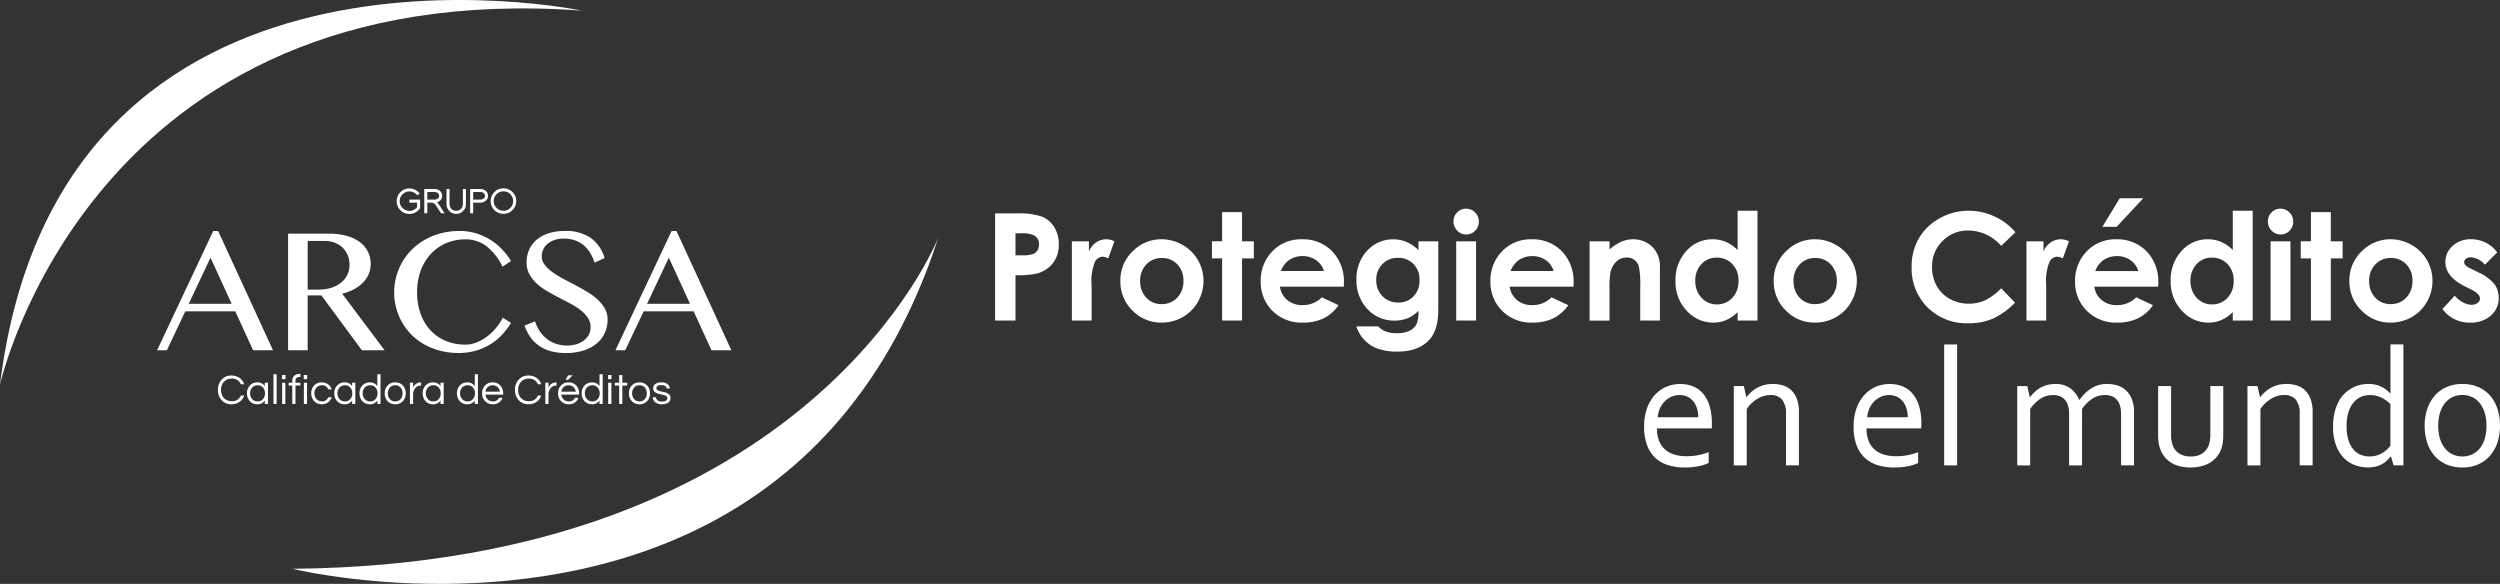 <svg xmlns="http://www.w3.org/2000/svg" width="518" height="120.981" viewBox="0 0 518 120.981">
  <rect x="0" y="0" width="518" height="120.981" fill="#333333" stroke="none"/>
  <g id="Grupo_1514" data-name="Grupo 1514" transform="translate(-98.456 281.043)">
    <path id="Trazado_3421" data-name="Trazado 3421" d="M173.285-220.685" transform="translate(-10.59 -8.542)" fill="#fff"/>
    <path id="Trazado_3422" data-name="Trazado 3422" d="M173.285-220.685" transform="translate(-10.59 -8.542)" fill="#fff"/>
    <path id="Trazado_3423" data-name="Trazado 3423" d="M173.285-220.685" transform="translate(-10.59 -8.542)" fill="#fff"/>
    <g id="Grupo_1331" data-name="Grupo 1331" transform="translate(143.61 -203.567)">
      <path id="Trazado_3424" data-name="Trazado 3424" d="M154.013-185.094a1.912,1.912,0,0,0,1.093-.316,1.905,1.905,0,0,0,.7-.852h.693a2.6,2.6,0,0,1-.956,1.3,2.8,2.8,0,0,1-1.677.51,2.657,2.657,0,0,1-2.063-.87,3.041,3.041,0,0,1-.747-2.108,3.041,3.041,0,0,1,.747-2.107,2.657,2.657,0,0,1,2.063-.87,2.808,2.808,0,0,1,1.677.509,2.6,2.6,0,0,1,.956,1.3H155.8a1.9,1.9,0,0,0-.7-.852,1.912,1.912,0,0,0-1.093-.316,2.615,2.615,0,0,0-1.036.179,1.974,1.974,0,0,0-.694.5,2.4,2.4,0,0,0-.571,1.659,2.4,2.4,0,0,0,.571,1.659A2.187,2.187,0,0,0,154.013-185.094Z" transform="translate(-151.054 190.74)" fill="#fff"/>
      <path id="Trazado_3425" data-name="Trazado 3425" d="M161.757-184.991a1.775,1.775,0,0,1-1.572.773,1.989,1.989,0,0,1-1.545-.659,2.324,2.324,0,0,1-.579-1.606,2.328,2.328,0,0,1,.579-1.607,2.043,2.043,0,0,1,1.589-.658,1.744,1.744,0,0,1,1.528.781v-.711h.658v4.39h-.658Zm-1.483.176a1.39,1.39,0,0,0,1.124-.492,1.752,1.752,0,0,0,.395-1.176,1.755,1.755,0,0,0-.395-1.177,1.393,1.393,0,0,0-1.124-.492,1.461,1.461,0,0,0-1.142.492,1.707,1.707,0,0,0-.413,1.177,1.7,1.7,0,0,0,.413,1.176A1.459,1.459,0,0,0,160.273-184.815Z" transform="translate(-152.046 190.505)" fill="#fff"/>
      <path id="Trazado_3426" data-name="Trazado 3426" d="M165.121-184.566h-.658v-6.147h.658Z" transform="translate(-152.952 190.783)" fill="#fff"/>
      <path id="Trazado_3427" data-name="Trazado 3427" d="M167.24-190.529v.861h-.712v-.861Zm-.685,1.6h.658v4.39h-.658Z" transform="translate(-153.244 190.757)" fill="#fff"/>
      <path id="Trazado_3428" data-name="Trazado 3428" d="M170.468-190.171a1.024,1.024,0,0,0-.7.206.843.843,0,0,0-.233.663v.334h1.018v.579h-1.018v3.811h-.658v-3.811h-.755v-.579h.755v-.386a1.326,1.326,0,0,1,.43-1.08,1.8,1.8,0,0,1,1.194-.361h.052v.624Z" transform="translate(-153.47 190.795)" fill="#fff"/>
      <path id="Trazado_3429" data-name="Trazado 3429" d="M172.476-190.529v.861h-.711v-.861Zm-.684,1.6h.658v4.39h-.658Z" transform="translate(-153.985 190.757)" fill="#fff"/>
      <path id="Trazado_3430" data-name="Trazado 3430" d="M175.875-184.815a1.234,1.234,0,0,0,.747-.237,1.37,1.37,0,0,0,.474-.615h.712a2,2,0,0,1-.738,1.045,2.222,2.222,0,0,1-1.334.4,2.037,2.037,0,0,1-1.572-.659,2.282,2.282,0,0,1-.588-1.606,2.286,2.286,0,0,1,.588-1.607,2.04,2.04,0,0,1,1.572-.658,2.227,2.227,0,0,1,1.334.4,2.005,2.005,0,0,1,.738,1.046H177.1a1.37,1.37,0,0,0-.474-.615,1.234,1.234,0,0,0-.747-.238,1.747,1.747,0,0,0-.715.132,1.432,1.432,0,0,0-.5.36,1.686,1.686,0,0,0-.43,1.177,1.685,1.685,0,0,0,.43,1.176A1.541,1.541,0,0,0,175.875-184.815Z" transform="translate(-154.241 190.505)" fill="#fff"/>
      <path id="Trazado_3431" data-name="Trazado 3431" d="M182.835-184.991a1.775,1.775,0,0,1-1.571.773,1.987,1.987,0,0,1-1.545-.659,2.324,2.324,0,0,1-.579-1.606,2.328,2.328,0,0,1,.579-1.607,2.04,2.04,0,0,1,1.589-.658,1.742,1.742,0,0,1,1.527.781v-.711h.659v4.39h-.659Zm-1.483.176a1.389,1.389,0,0,0,1.124-.492,1.752,1.752,0,0,0,.395-1.176,1.755,1.755,0,0,0-.395-1.177,1.392,1.392,0,0,0-1.124-.492,1.461,1.461,0,0,0-1.142.492,1.71,1.71,0,0,0-.412,1.177,1.708,1.708,0,0,0,.412,1.176A1.458,1.458,0,0,0,181.351-184.815Z" transform="translate(-155.029 190.505)" fill="#fff"/>
      <path id="Trazado_3432" data-name="Trazado 3432" d="M188.921-185.269a1.775,1.775,0,0,1-1.572.773,1.99,1.99,0,0,1-1.545-.659,2.324,2.324,0,0,1-.579-1.606,2.328,2.328,0,0,1,.579-1.607,2.043,2.043,0,0,1,1.589-.658,1.744,1.744,0,0,1,1.528.781v-2.467h.658v6.147h-.658Zm-1.484.176a1.391,1.391,0,0,0,1.125-.492,1.757,1.757,0,0,0,.395-1.176,1.759,1.759,0,0,0-.395-1.177,1.393,1.393,0,0,0-1.125-.492,1.461,1.461,0,0,0-1.141.492,1.707,1.707,0,0,0-.413,1.177,1.7,1.7,0,0,0,.413,1.176A1.458,1.458,0,0,0,187.436-185.093Z" transform="translate(-155.89 190.783)" fill="#fff"/>
      <path id="Trazado_3433" data-name="Trazado 3433" d="M193.487-188.749a2.086,2.086,0,0,1,1.6.658,2.286,2.286,0,0,1,.579,1.607,2.286,2.286,0,0,1-.579,1.606,2.084,2.084,0,0,1-1.6.659,2.086,2.086,0,0,1-1.6-.659,2.286,2.286,0,0,1-.579-1.606,2.286,2.286,0,0,1,.579-1.607A2.088,2.088,0,0,1,193.487-188.749Zm0,3.934a1.39,1.39,0,0,0,1.124-.492,1.752,1.752,0,0,0,.395-1.176,1.755,1.755,0,0,0-.395-1.177,1.393,1.393,0,0,0-1.124-.492,1.391,1.391,0,0,0-1.124.492,1.755,1.755,0,0,0-.4,1.177,1.753,1.753,0,0,0,.4,1.176A1.388,1.388,0,0,0,193.487-184.815Z" transform="translate(-156.751 190.505)" fill="#fff"/>
      <path id="Trazado_3434" data-name="Trazado 3434" d="M199.713-188.749v.658h-.079a1.406,1.406,0,0,0-1.159.571,2.057,2.057,0,0,0-.421,1.3v1.932H197.4v-4.39h.658v1.08a1.6,1.6,0,0,1,.913-1.01,1.6,1.6,0,0,1,.7-.141Z" transform="translate(-157.612 190.505)" fill="#fff"/>
      <path id="Trazado_3435" data-name="Trazado 3435" d="M204.17-184.991a1.775,1.775,0,0,1-1.571.773,1.99,1.99,0,0,1-1.546-.659,2.324,2.324,0,0,1-.579-1.606,2.328,2.328,0,0,1,.579-1.607,2.043,2.043,0,0,1,1.59-.658,1.743,1.743,0,0,1,1.527.781v-.711h.658v4.39h-.658Zm-1.483.176a1.39,1.39,0,0,0,1.124-.492,1.752,1.752,0,0,0,.395-1.176,1.755,1.755,0,0,0-.395-1.177,1.393,1.393,0,0,0-1.124-.492,1.461,1.461,0,0,0-1.142.492,1.711,1.711,0,0,0-.413,1.177,1.709,1.709,0,0,0,.413,1.176A1.459,1.459,0,0,0,202.686-184.815Z" transform="translate(-158.048 190.505)" fill="#fff"/>
      <path id="Trazado_3436" data-name="Trazado 3436" d="M212.434-185.269a1.776,1.776,0,0,1-1.572.773,1.989,1.989,0,0,1-1.545-.659,2.324,2.324,0,0,1-.579-1.606,2.328,2.328,0,0,1,.579-1.607,2.043,2.043,0,0,1,1.589-.658,1.744,1.744,0,0,1,1.528.781v-2.467h.658v6.147h-.658Zm-1.484.176a1.388,1.388,0,0,0,1.124-.492,1.753,1.753,0,0,0,.4-1.176,1.755,1.755,0,0,0-.4-1.177,1.391,1.391,0,0,0-1.124-.492,1.461,1.461,0,0,0-1.141.492,1.707,1.707,0,0,0-.413,1.177,1.7,1.7,0,0,0,.413,1.176A1.458,1.458,0,0,0,210.949-185.093Z" transform="translate(-159.218 190.783)" fill="#fff"/>
      <path id="Trazado_3437" data-name="Trazado 3437" d="M217.052-184.815a1.327,1.327,0,0,0,1.273-.737h.72a2.12,2.12,0,0,1-.725.966,2.087,2.087,0,0,1-1.277.369,2.123,2.123,0,0,1-1.616-.659,2.247,2.247,0,0,1-.606-1.606,2.283,2.283,0,0,1,.58-1.607,2.085,2.085,0,0,1,1.6-.658,2.085,2.085,0,0,1,1.6.658,2.283,2.283,0,0,1,.58,1.607v.264H215.5a1.6,1.6,0,0,0,.483,1A1.486,1.486,0,0,0,217.052-184.815ZM217-188.152a1.453,1.453,0,0,0-1.018.378,1.555,1.555,0,0,0-.475.94h2.986a1.559,1.559,0,0,0-.474-.94A1.456,1.456,0,0,0,217-188.152Z" transform="translate(-160.079 190.505)" fill="#fff"/>
      <path id="Trazado_3438" data-name="Trazado 3438" d="M225.708-185.094a1.914,1.914,0,0,0,1.093-.316,1.9,1.9,0,0,0,.7-.852h.694a2.6,2.6,0,0,1-.957,1.3,2.8,2.8,0,0,1-1.677.51,2.659,2.659,0,0,1-2.064-.87,3.041,3.041,0,0,1-.746-2.108,3.04,3.04,0,0,1,.746-2.107,2.659,2.659,0,0,1,2.064-.87,2.805,2.805,0,0,1,1.677.509,2.606,2.606,0,0,1,.957,1.3H227.5a1.9,1.9,0,0,0-.7-.852,1.914,1.914,0,0,0-1.093-.316,2.609,2.609,0,0,0-1.036.179,1.967,1.967,0,0,0-.694.5,2.4,2.4,0,0,0-.571,1.659,2.4,2.4,0,0,0,.571,1.659A2.185,2.185,0,0,0,225.708-185.094Z" transform="translate(-161.201 190.74)" fill="#fff"/>
      <path id="Trazado_3439" data-name="Trazado 3439" d="M232.39-188.749v.658h-.079a1.408,1.408,0,0,0-1.159.571,2.057,2.057,0,0,0-.421,1.3v1.932h-.658v-4.39h.658v1.08a1.6,1.6,0,0,1,.913-1.01,1.6,1.6,0,0,1,.7-.141Z" transform="translate(-162.237 190.505)" fill="#fff"/>
      <path id="Trazado_3440" data-name="Trazado 3440" d="M235.38-185.057a1.327,1.327,0,0,0,1.273-.737h.72a2.126,2.126,0,0,1-.725.966,2.087,2.087,0,0,1-1.277.369,2.122,2.122,0,0,1-1.616-.659,2.243,2.243,0,0,1-.606-1.606,2.286,2.286,0,0,1,.579-1.607,2.087,2.087,0,0,1,1.6-.658,2.086,2.086,0,0,1,1.6.658,2.286,2.286,0,0,1,.579,1.607v.264h-3.679a1.594,1.594,0,0,0,.482,1A1.49,1.49,0,0,0,235.38-185.057Zm-.052-3.337a1.455,1.455,0,0,0-1.019.378,1.559,1.559,0,0,0-.474.94h2.986a1.564,1.564,0,0,0-.475-.94A1.453,1.453,0,0,0,235.328-188.394Zm-.088-2.063h.94l-.94.922H234.7Z" transform="translate(-162.673 190.747)" fill="#fff"/>
      <path id="Trazado_3441" data-name="Trazado 3441" d="M242.544-185.269a1.775,1.775,0,0,1-1.572.773,1.99,1.99,0,0,1-1.545-.659,2.324,2.324,0,0,1-.579-1.606,2.328,2.328,0,0,1,.579-1.607,2.043,2.043,0,0,1,1.589-.658,1.743,1.743,0,0,1,1.528.781v-2.467h.658v6.147h-.658Zm-1.484.176a1.388,1.388,0,0,0,1.124-.492,1.753,1.753,0,0,0,.4-1.176,1.755,1.755,0,0,0-.4-1.177,1.391,1.391,0,0,0-1.124-.492,1.461,1.461,0,0,0-1.141.492,1.707,1.707,0,0,0-.413,1.177,1.7,1.7,0,0,0,.413,1.176A1.458,1.458,0,0,0,241.059-185.093Z" transform="translate(-163.479 190.783)" fill="#fff"/>
      <path id="Trazado_3442" data-name="Trazado 3442" d="M245.93-190.529v.861h-.711v-.861Zm-.685,1.6h.658v4.39h-.658Z" transform="translate(-164.381 190.757)" fill="#fff"/>
      <path id="Trazado_3443" data-name="Trazado 3443" d="M247.75-184.536v-3.811h-.9v-.579h.9V-190.5h.658v1.572h1.01v.579h-1.01v3.811Z" transform="translate(-164.612 190.753)" fill="#fff"/>
      <path id="Trazado_3444" data-name="Trazado 3444" d="M252.438-188.749a2.088,2.088,0,0,1,1.6.658,2.286,2.286,0,0,1,.579,1.607,2.286,2.286,0,0,1-.579,1.606,2.086,2.086,0,0,1-1.6.659,2.083,2.083,0,0,1-1.6-.659,2.286,2.286,0,0,1-.579-1.606,2.286,2.286,0,0,1,.579-1.607A2.085,2.085,0,0,1,252.438-188.749Zm0,3.934a1.388,1.388,0,0,0,1.124-.492,1.753,1.753,0,0,0,.4-1.176,1.755,1.755,0,0,0-.4-1.177,1.391,1.391,0,0,0-1.124-.492,1.392,1.392,0,0,0-1.124.492,1.755,1.755,0,0,0-.395,1.177,1.752,1.752,0,0,0,.395,1.176A1.389,1.389,0,0,0,252.438-184.815Z" transform="translate(-165.094 190.505)" fill="#fff"/>
      <path id="Trazado_3445" data-name="Trazado 3445" d="M258.877-187.5q-.088-.685-1.1-.685t-1.015.633a.443.443,0,0,0,.216.4,1.95,1.95,0,0,0,.54.224c.216.058.452.112.706.162a3.6,3.6,0,0,1,.707.211,1.514,1.514,0,0,1,.541.373.936.936,0,0,1,.215.65,1.123,1.123,0,0,1-.483.98,2.243,2.243,0,0,1-1.307.338,2.092,2.092,0,0,1-1.4-.44,1.344,1.344,0,0,1-.509-1.01h.685a.916.916,0,0,0,.685.816,1.514,1.514,0,0,0,.452.07,3.018,3.018,0,0,0,.416-.027,1.708,1.708,0,0,0,.378-.1.584.584,0,0,0,.422-.571.474.474,0,0,0-.216-.417,1.909,1.909,0,0,0-.54-.237c-.216-.062-.452-.117-.706-.167a3.793,3.793,0,0,1-.707-.207,1.5,1.5,0,0,1-.54-.36.886.886,0,0,1-.215-.633,1.094,1.094,0,0,1,.434-.925,2.11,2.11,0,0,1,1.287-.33,1.935,1.935,0,0,1,1.273.386,1.264,1.264,0,0,1,.447.86Z" transform="translate(-165.905 190.505)" fill="#fff"/>
    </g>
    <g id="Grupo_1332" data-name="Grupo 1332" transform="translate(180.653 -242.019)">
      <path id="Trazado_3446" data-name="Trazado 3446" d="M198.1-230.6a2.6,2.6,0,0,1-1.258.317,2.563,2.563,0,0,1-1.87-.774,2.588,2.588,0,0,1-.77-1.869,2.565,2.565,0,0,1,.767-1.862,2.549,2.549,0,0,1,1.868-.778,2.628,2.628,0,0,1,1.193.28,2.555,2.555,0,0,1,.935.79l-.517.36a1.936,1.936,0,0,0-.708-.593,2.013,2.013,0,0,0-.9-.211,1.936,1.936,0,0,0-1.416.591,1.93,1.93,0,0,0-.6,1.423,1.931,1.931,0,0,0,.6,1.423,1.93,1.93,0,0,0,1.416.588,1.921,1.921,0,0,0,1.581-.762v-.935h-1.581v-.633h2.207v1.768A2.6,2.6,0,0,1,198.1-230.6Z" transform="translate(-194.204 235.584)" fill="#fff"/>
      <path id="Trazado_3447" data-name="Trazado 3447" d="M204.326-230.4l-1.144-1.761a1.04,1.04,0,0,0-.942-.437h-.755l0,2.2h-.626l0-5.032h2.135a1.656,1.656,0,0,1,1.093.387,1.324,1.324,0,0,1,.482,1.028,1.263,1.263,0,0,1-.323.863,1.527,1.527,0,0,1-.812.5c.119.01.285.175.5.5l1.144,1.76Zm-.693-4.2a1.033,1.033,0,0,0-.64-.2h-1.509v1.567h1.51a.983.983,0,0,0,.64-.209.685.685,0,0,0,.3-.575A.705.705,0,0,0,203.633-234.6Z" transform="translate(-195.146 235.564)" fill="#fff"/>
      <path id="Trazado_3448" data-name="Trazado 3448" d="M209.664-230.872a1.939,1.939,0,0,1-1.422.6,1.942,1.942,0,0,1-1.424-.595,1.928,1.928,0,0,1-.59-1.416l0-3.149h.625l0,3.148a1.363,1.363,0,0,0,.4.978,1.34,1.34,0,0,0,.985.4,1.334,1.334,0,0,0,.978-.4,1.365,1.365,0,0,0,.4-.978l0-3.149h.633l0,3.148A1.933,1.933,0,0,1,209.664-230.872Z" transform="translate(-195.905 235.565)" fill="#fff"/>
      <path id="Trazado_3449" data-name="Trazado 3449" d="M215.156-233a1.655,1.655,0,0,1-1.092.4l-1.509,0,0,2.2h-.626l0-5.032,2.135,0a1.661,1.661,0,0,1,1.093.387,1.325,1.325,0,0,1,.482,1.028A1.289,1.289,0,0,1,215.156-233Zm-.453-1.6a1.034,1.034,0,0,0-.64-.2l-1.509,0v1.567h1.51a.989.989,0,0,0,.639-.209.684.684,0,0,0,.3-.575A.707.707,0,0,0,214.7-234.606Z" transform="translate(-196.712 235.565)" fill="#fff"/>
      <path id="Trazado_3450" data-name="Trazado 3450" d="M221.4-231.081a2.551,2.551,0,0,1-1.869.778,2.547,2.547,0,0,1-1.869-.775,2.575,2.575,0,0,1-.771-1.868,2.575,2.575,0,0,1,.768-1.87,2.542,2.542,0,0,1,1.868-.77,2.54,2.54,0,0,1,1.869.767,2.543,2.543,0,0,1,.778,1.868A2.547,2.547,0,0,1,221.4-231.081Zm-.448-3.292a1.942,1.942,0,0,0-1.424-.588,1.934,1.934,0,0,0-1.416.591,1.928,1.928,0,0,0-.595,1.423,1.926,1.926,0,0,0,.6,1.423,1.933,1.933,0,0,0,1.416.588,1.941,1.941,0,0,0,1.423-.591,1.939,1.939,0,0,0,.589-1.423A1.943,1.943,0,0,0,220.955-234.373Z" transform="translate(-197.415 235.586)" fill="#fff"/>
    </g>
    <g id="Grupo_1333" data-name="Grupo 1333" transform="translate(131.008 -233.183)">
      <path id="Trazado_3451" data-name="Trazado 3451" d="M148.009-225.293l-11.635,24.709H138.4l3.814-8.063H152.57l3.693,8.063h4.127l-11.375-24.709Zm-5.08,15.085,4.509-9.554,4.387,9.554Z" transform="translate(-136.374 225.293)" fill="#fff"/>
      <path id="Trazado_3452" data-name="Trazado 3452" d="M181.6-213.107a7.68,7.68,0,0,0,1.872-1.369,5.755,5.755,0,0,0,1.205-1.768,5.239,5.239,0,0,0,.425-2.108,5.738,5.738,0,0,0-.555-2.522,5.529,5.529,0,0,0-1.647-1.994,8.053,8.053,0,0,0-2.731-1.309,13.967,13.967,0,0,0-3.824-.469h-8.358v24.155h4.058V-211.85h2.843l8.392,11.358h4.7l-8.791-11.722A10.022,10.022,0,0,0,181.6-213.107Zm-4.69-.32a8.37,8.37,0,0,1-2.523.364h-2.341v-10.074h3.572a5.594,5.594,0,0,1,2.046.364,4.813,4.813,0,0,1,1.612,1.014,4.607,4.607,0,0,1,1.058,1.561,5.09,5.09,0,0,1,.381,1.986,4.7,4.7,0,0,1-.476,2.132,4.732,4.732,0,0,1-1.327,1.622A6.268,6.268,0,0,1,176.906-213.428Z" transform="translate(-140.848 225.202)" fill="#fff"/>
      <path id="Trazado_3453" data-name="Trazado 3453" d="M201.26-220.611a9.275,9.275,0,0,1,3.173-2.185,10.027,10.027,0,0,1,3.919-.763,7.1,7.1,0,0,1,4.3,1.369,12.185,12.185,0,0,1,3.4,4.3l1.751-1.18a15.144,15.144,0,0,0-1.786-2.34,12.013,12.013,0,0,0-2.384-1.986,12.648,12.648,0,0,0-2.965-1.379,11.551,11.551,0,0,0-3.546-.52,15.019,15.019,0,0,0-3.815.468,13.91,13.91,0,0,0-3.286,1.309,12.65,12.65,0,0,0-2.7,2.02,12.388,12.388,0,0,0-2.02,2.593,12.612,12.612,0,0,0-1.266,3.018,12.382,12.382,0,0,0-.442,3.3,12.5,12.5,0,0,0,.434,3.295,12.491,12.491,0,0,0,1.24,2.991,12.184,12.184,0,0,0,1.977,2.558,12.043,12.043,0,0,0,2.653,1.985,13.81,13.81,0,0,0,3.251,1.283,14.953,14.953,0,0,0,3.763.459,12.705,12.705,0,0,0,3.763-.52,12.224,12.224,0,0,0,3.018-1.379,11.538,11.538,0,0,0,2.35-1.985,16.156,16.156,0,0,0,1.76-2.341l-1.7-1.093a11.8,11.8,0,0,1-1.318,2.021,10.81,10.81,0,0,1-1.812,1.786,9.585,9.585,0,0,1-2.193,1.283,6.276,6.276,0,0,1-2.444.494,10.494,10.494,0,0,1-3.963-.737,8.959,8.959,0,0,1-3.164-2.132,9.979,9.979,0,0,1-2.1-3.408,12.777,12.777,0,0,1-.763-4.56,12.671,12.671,0,0,1,.78-4.577A10.3,10.3,0,0,1,201.26-220.611Z" transform="translate(-144.472 225.293)" fill="#fff"/>
      <path id="Trazado_3454" data-name="Trazado 3454" d="M240.13-211.144a13.3,13.3,0,0,0-2.185-1.6q-1.232-.729-2.506-1.4t-2.505-1.327a16.7,16.7,0,0,1-2.186-1.361,7.483,7.483,0,0,1-1.543-1.5,2.844,2.844,0,0,1-.59-1.743,3.273,3.273,0,0,1,.286-1.327,3.443,3.443,0,0,1,.85-1.161,4.358,4.358,0,0,1,1.422-.832,5.715,5.715,0,0,1,2-.321,7.007,7.007,0,0,1,2.307.355,5.732,5.732,0,0,1,1.811,1.015,6.386,6.386,0,0,1,1.353,1.578,9.57,9.57,0,0,1,.927,2.029l2.081-.954a8,8,0,0,0-2.87-4.161,9.061,9.061,0,0,0-5.418-1.44,10.537,10.537,0,0,0-3.373.495,7.3,7.3,0,0,0-2.471,1.361A5.711,5.711,0,0,0,226-221.383a6.345,6.345,0,0,0-.52,2.575,5.1,5.1,0,0,0,.573,2.454,7.317,7.317,0,0,0,1.5,1.925,12.174,12.174,0,0,0,2.124,1.561q1.2.7,2.436,1.344t2.436,1.275a14.123,14.123,0,0,1,2.124,1.362,6.874,6.874,0,0,1,1.5,1.586,3.461,3.461,0,0,1,.573,1.968,3.123,3.123,0,0,1-.416,1.622,3.849,3.849,0,0,1-1.1,1.187,4.971,4.971,0,0,1-1.561.729,6.615,6.615,0,0,1-1.778.242,7.231,7.231,0,0,1-2.228-.337,6.37,6.37,0,0,1-1.908-.989,6.764,6.764,0,0,1-1.5-1.586,8.154,8.154,0,0,1-1.023-2.115l-2.185.9a10.157,10.157,0,0,0,1.231,2.393,7.211,7.211,0,0,0,1.8,1.786,7.913,7.913,0,0,0,2.418,1.11,11.594,11.594,0,0,0,3.1.381,11.824,11.824,0,0,0,3.771-.546,7.988,7.988,0,0,0,2.714-1.491,6.1,6.1,0,0,0,1.639-2.2,6.693,6.693,0,0,0,.546-2.7,4.546,4.546,0,0,0-.59-2.3A7.8,7.8,0,0,0,240.13-211.144Z" transform="translate(-148.923 225.293)" fill="#fff"/>
      <path id="Trazado_3455" data-name="Trazado 3455" d="M259.64-225.293h-1.006L247-200.584h2.029l3.814-8.063H263.2l3.693,8.063h4.127Zm-6.087,15.085,4.509-9.554,4.387,9.554Z" transform="translate(-152.03 225.293)" fill="#fff"/>
    </g>
    <g id="Grupo_1334" data-name="Grupo 1334" transform="translate(304.642 -239.96)">
      <path id="Trazado_3456" data-name="Trazado 3456" d="M338.633-229.531h4.482a14.755,14.755,0,0,1,5.244.671,5.341,5.341,0,0,1,2.536,2.174,6.715,6.715,0,0,1,.928,3.6,6.044,6.044,0,0,1-1.215,3.863,6.308,6.308,0,0,1-3.3,2.143,18.94,18.94,0,0,1-4.452.347v9.4h-4.225Zm4.225,8.677H344.2a7.232,7.232,0,0,0,2.2-.227,1.956,1.956,0,0,0,.974-.749,2.2,2.2,0,0,0,.355-1.264,2.023,2.023,0,0,0-1-1.878,5.68,5.68,0,0,0-2.686-.439h-1.192Z" transform="translate(-338.633 232.67)" fill="#fff"/>
      <path id="Trazado_3457" data-name="Trazado 3457" d="M357.161-222.868h3.531v2.067a4.411,4.411,0,0,1,1.524-1.856,3.681,3.681,0,0,1,2.083-.634,3.853,3.853,0,0,1,1.675.423l-1.283,3.546a2.821,2.821,0,0,0-1.192-.362,1.887,1.887,0,0,0-1.607,1.177,10.781,10.781,0,0,0-.656,4.618l.015.8v6.64h-4.089Z" transform="translate(-341.255 231.786)" fill="#fff"/>
      <path id="Trazado_3458" data-name="Trazado 3458" d="M377.379-223.291a8.707,8.707,0,0,1,4.369,1.162,8.392,8.392,0,0,1,3.191,3.154,8.472,8.472,0,0,1,1.147,4.3,8.625,8.625,0,0,1-1.154,4.346,8.341,8.341,0,0,1-3.146,3.162,8.7,8.7,0,0,1-4.392,1.139,8.19,8.19,0,0,1-6.028-2.513,8.333,8.333,0,0,1-2.5-6.1,8.3,8.3,0,0,1,2.822-6.414A8.246,8.246,0,0,1,377.379-223.291Zm.068,3.879a4.239,4.239,0,0,0-3.2,1.336,4.742,4.742,0,0,0-1.277,3.418,4.828,4.828,0,0,0,1.263,3.471,4.218,4.218,0,0,0,3.2,1.328,4.269,4.269,0,0,0,3.219-1.343,4.794,4.794,0,0,0,1.285-3.456,4.765,4.765,0,0,0-1.262-3.433A4.27,4.27,0,0,0,377.447-219.412Z" transform="translate(-342.912 231.786)" fill="#fff"/>
      <path id="Trazado_3459" data-name="Trazado 3459" d="M393.076-229.847H397.2v6.051h2.444v3.546H397.2v12.872h-4.121v-12.872h-2.113V-223.8h2.113Z" transform="translate(-346.039 232.714)" fill="#fff"/>
      <path id="Trazado_3460" data-name="Trazado 3460" d="M419.959-213.467H406.725a4.4,4.4,0,0,0,1.531,2.784,4.8,4.8,0,0,0,3.176,1.034,5.492,5.492,0,0,0,3.969-1.615l3.471,1.63a8.2,8.2,0,0,1-3.109,2.724,9.727,9.727,0,0,1-4.3.883,8.5,8.5,0,0,1-6.293-2.437,8.3,8.3,0,0,1-2.429-6.1,8.578,8.578,0,0,1,2.422-6.24,8.135,8.135,0,0,1,6.075-2.483,8.434,8.434,0,0,1,6.307,2.483,8.971,8.971,0,0,1,2.43,6.557Zm-4.12-3.244a4.133,4.133,0,0,0-1.61-2.234,4.671,4.671,0,0,0-2.789-.86,4.93,4.93,0,0,0-3.023.966,5.382,5.382,0,0,0-1.512,2.128Z" transform="translate(-347.706 231.786)" fill="#fff"/>
      <path id="Trazado_3461" data-name="Trazado 3461" d="M438.7-222.868H442.8V-208.8q0,4.166-1.675,6.127-2.25,2.657-6.776,2.656a11.867,11.867,0,0,1-4.06-.6,7.3,7.3,0,0,1-2.776-1.774,7.223,7.223,0,0,1-1.675-2.844h4.542a3.76,3.76,0,0,0,1.554,1.049,6.446,6.446,0,0,0,2.249.355,5.93,5.93,0,0,0,2.671-.513,3.092,3.092,0,0,0,1.426-1.328,6.73,6.73,0,0,0,.415-2.806,6.821,6.821,0,0,1-2.278,1.562,7.243,7.243,0,0,1-2.7.476,7.422,7.422,0,0,1-5.584-2.385,8.382,8.382,0,0,1-2.279-6.036,8.4,8.4,0,0,1,2.415-6.277,7.2,7.2,0,0,1,5.221-2.144,6.947,6.947,0,0,1,2.678.521,8.466,8.466,0,0,1,2.527,1.713Zm-4.27,3.425a4.29,4.29,0,0,0-3.214,1.3,4.52,4.52,0,0,0-1.268,3.283,4.586,4.586,0,0,0,1.3,3.365,4.4,4.4,0,0,0,3.26,1.313,4.216,4.216,0,0,0,3.161-1.283,4.627,4.627,0,0,0,1.246-3.365,4.573,4.573,0,0,0-1.253-3.335A4.317,4.317,0,0,0,434.425-219.442Z" transform="translate(-350.975 231.786)" fill="#fff"/>
      <path id="Trazado_3462" data-name="Trazado 3462" d="M451.888-230.673a2.518,2.518,0,0,1,1.859.785,2.6,2.6,0,0,1,.775,1.9,2.575,2.575,0,0,1-.768,1.878,2.49,2.49,0,0,1-1.836.777,2.521,2.521,0,0,1-1.873-.792,2.647,2.647,0,0,1-.774-1.924,2.534,2.534,0,0,1,.767-1.856A2.519,2.519,0,0,1,451.888-230.673Zm-2.06,6.76h4.12v16.418h-4.12Z" transform="translate(-354.291 232.831)" fill="#fff"/>
      <path id="Trazado_3463" data-name="Trazado 3463" d="M475.4-213.467H462.166a4.411,4.411,0,0,0,1.531,2.784,4.807,4.807,0,0,0,3.177,1.034,5.492,5.492,0,0,0,3.969-1.615l3.471,1.63a8.2,8.2,0,0,1-3.109,2.724,9.733,9.733,0,0,1-4.3.883,8.5,8.5,0,0,1-6.293-2.437,8.293,8.293,0,0,1-2.429-6.1,8.574,8.574,0,0,1,2.422-6.24,8.134,8.134,0,0,1,6.074-2.483,8.436,8.436,0,0,1,6.308,2.483,8.975,8.975,0,0,1,2.43,6.557Zm-4.12-3.244a4.133,4.133,0,0,0-1.61-2.234,4.667,4.667,0,0,0-2.789-.86,4.933,4.933,0,0,0-3.023.966,5.382,5.382,0,0,0-1.512,2.128Z" transform="translate(-355.552 231.786)" fill="#fff"/>
      <path id="Trazado_3464" data-name="Trazado 3464" d="M482.124-222.868h4.12v1.683a9.879,9.879,0,0,1,2.539-1.643,6.137,6.137,0,0,1,2.329-.463,5.639,5.639,0,0,1,4.144,1.706,5.858,5.858,0,0,1,1.431,4.286v10.85h-4.074v-7.19a18.233,18.233,0,0,0-.264-3.9,2.674,2.674,0,0,0-.919-1.47,2.572,2.572,0,0,0-1.618-.5,3.031,3.031,0,0,0-2.145.837,4.464,4.464,0,0,0-1.242,2.314,18.7,18.7,0,0,0-.18,3.331v6.587h-4.12Z" transform="translate(-358.941 231.786)" fill="#fff"/>
      <path id="Trazado_3465" data-name="Trazado 3465" d="M515.721-230.181h4.12v22.756h-4.12v-1.736a8.079,8.079,0,0,1-2.42,1.653,6.757,6.757,0,0,1-2.63.506,7.3,7.3,0,0,1-5.5-2.467,8.606,8.606,0,0,1-2.321-6.135,8.818,8.818,0,0,1,2.246-6.232,7.154,7.154,0,0,1,5.456-2.43,6.93,6.93,0,0,1,2.774.559,7.562,7.562,0,0,1,2.4,1.675Zm-4.331,9.718a4.163,4.163,0,0,0-3.173,1.35,4.866,4.866,0,0,0-1.264,3.464,4.918,4.918,0,0,0,1.286,3.5,4.165,4.165,0,0,0,3.165,1.373,4.242,4.242,0,0,0,3.218-1.35,4.933,4.933,0,0,0,1.279-3.539,4.791,4.791,0,0,0-1.279-3.471A4.3,4.3,0,0,0,511.39-220.463Z" transform="translate(-361.874 232.762)" fill="#fff"/>
      <path id="Trazado_3466" data-name="Trazado 3466" d="M535.073-223.291a8.7,8.7,0,0,1,4.368,1.162,8.388,8.388,0,0,1,3.192,3.154,8.472,8.472,0,0,1,1.147,4.3,8.618,8.618,0,0,1-1.155,4.346,8.329,8.329,0,0,1-3.146,3.162,8.692,8.692,0,0,1-4.391,1.139,8.19,8.19,0,0,1-6.028-2.513,8.333,8.333,0,0,1-2.5-6.1,8.3,8.3,0,0,1,2.822-6.414A8.244,8.244,0,0,1,535.073-223.291Zm.068,3.879a4.238,4.238,0,0,0-3.2,1.336,4.742,4.742,0,0,0-1.277,3.418,4.831,4.831,0,0,0,1.262,3.471,4.221,4.221,0,0,0,3.2,1.328,4.268,4.268,0,0,0,3.219-1.343,4.794,4.794,0,0,0,1.285-3.456,4.762,4.762,0,0,0-1.263-3.433A4.267,4.267,0,0,0,535.141-219.412Z" transform="translate(-365.23 231.786)" fill="#fff"/>
      <path id="Trazado_3467" data-name="Trazado 3467" d="M581.358-225.721,578.4-222.9a9.151,9.151,0,0,0-6.785-3.187,7.291,7.291,0,0,0-5.36,2.175,7.28,7.28,0,0,0-2.179,5.363,7.934,7.934,0,0,0,.965,3.943,6.922,6.922,0,0,0,2.729,2.7,7.921,7.921,0,0,0,3.921.982,8.076,8.076,0,0,0,3.362-.688,12.039,12.039,0,0,0,3.347-2.5l2.865,2.989a15.747,15.747,0,0,1-4.648,3.329,12.686,12.686,0,0,1-5,.928,11.5,11.5,0,0,1-8.473-3.282,11.366,11.366,0,0,1-3.3-8.413,11.507,11.507,0,0,1,1.5-5.9,11.163,11.163,0,0,1,4.3-4.15,12.128,12.128,0,0,1,6.029-1.569,12.6,12.6,0,0,1,5.289,1.16A12.653,12.653,0,0,1,581.358-225.721Z" transform="translate(-369.941 232.762)" fill="#fff"/>
      <path id="Trazado_3468" data-name="Trazado 3468" d="M587.558-222.868h3.531v2.067a4.41,4.41,0,0,1,1.524-1.856,3.681,3.681,0,0,1,2.083-.634,3.853,3.853,0,0,1,1.675.423l-1.283,3.546a2.821,2.821,0,0,0-1.192-.362,1.887,1.887,0,0,0-1.607,1.177,10.784,10.784,0,0,0-.656,4.618l.015.8v6.64h-4.089Z" transform="translate(-373.862 231.786)" fill="#fff"/>
      <path id="Trazado_3469" data-name="Trazado 3469" d="M616.518-214.867H603.283a4.408,4.408,0,0,0,1.532,2.784,4.8,4.8,0,0,0,3.176,1.034,5.492,5.492,0,0,0,3.969-1.615l3.471,1.63a8.2,8.2,0,0,1-3.109,2.724,9.729,9.729,0,0,1-4.3.883,8.5,8.5,0,0,1-6.293-2.437,8.293,8.293,0,0,1-2.429-6.1,8.574,8.574,0,0,1,2.422-6.24,8.134,8.134,0,0,1,6.074-2.483,8.436,8.436,0,0,1,6.308,2.483,8.971,8.971,0,0,1,2.429,6.557Zm-4.119-3.244a4.141,4.141,0,0,0-1.61-2.234,4.67,4.67,0,0,0-2.789-.86,4.934,4.934,0,0,0-3.024.966,5.382,5.382,0,0,0-1.512,2.128Zm-3.849-15.076h4.874l-5.523,5.916h-2.957Z" transform="translate(-375.524 233.187)" fill="#fff"/>
      <path id="Trazado_3470" data-name="Trazado 3470" d="M635.234-230.181h4.12v22.756h-4.12v-1.736a8.075,8.075,0,0,1-2.419,1.653,6.76,6.76,0,0,1-2.63.506,7.307,7.307,0,0,1-5.5-2.467,8.61,8.61,0,0,1-2.321-6.135,8.814,8.814,0,0,1,2.247-6.232,7.154,7.154,0,0,1,5.456-2.43,6.926,6.926,0,0,1,2.773.559,7.553,7.553,0,0,1,2.4,1.675Zm-4.33,9.718a4.165,4.165,0,0,0-3.174,1.35,4.869,4.869,0,0,0-1.263,3.464,4.918,4.918,0,0,0,1.286,3.5,4.165,4.165,0,0,0,3.165,1.373,4.242,4.242,0,0,0,3.219-1.35,4.936,4.936,0,0,0,1.278-3.539,4.794,4.794,0,0,0-1.278-3.471A4.3,4.3,0,0,0,630.9-220.463Z" transform="translate(-378.788 232.762)" fill="#fff"/>
      <path id="Trazado_3471" data-name="Trazado 3471" d="M648.447-230.673a2.52,2.52,0,0,1,1.859.785,2.6,2.6,0,0,1,.774,1.9,2.577,2.577,0,0,1-.767,1.878,2.491,2.491,0,0,1-1.836.777,2.524,2.524,0,0,1-1.874-.792,2.651,2.651,0,0,1-.774-1.924,2.534,2.534,0,0,1,.768-1.856A2.516,2.516,0,0,1,648.447-230.673Zm-2.06,6.76h4.12v16.418h-4.12Z" transform="translate(-382.109 232.831)" fill="#fff"/>
      <path id="Trazado_3472" data-name="Trazado 3472" d="M655.87-229.847h4.12v6.051h2.444v3.546H659.99v12.872h-4.12v-12.872h-2.113V-223.8h2.113Z" transform="translate(-383.231 232.714)" fill="#fff"/>
      <path id="Trazado_3473" data-name="Trazado 3473" d="M674.01-223.291a8.705,8.705,0,0,1,4.369,1.162,8.394,8.394,0,0,1,3.192,3.154,8.481,8.481,0,0,1,1.147,4.3,8.626,8.626,0,0,1-1.155,4.346,8.335,8.335,0,0,1-3.146,3.162,8.7,8.7,0,0,1-4.391,1.139A8.191,8.191,0,0,1,668-208.54a8.336,8.336,0,0,1-2.5-6.1,8.308,8.308,0,0,1,2.822-6.414A8.245,8.245,0,0,1,674.01-223.291Zm.068,3.879a4.237,4.237,0,0,0-3.2,1.336,4.739,4.739,0,0,0-1.278,3.418,4.831,4.831,0,0,0,1.263,3.471,4.22,4.22,0,0,0,3.2,1.328,4.268,4.268,0,0,0,3.219-1.343,4.793,4.793,0,0,0,1.285-3.456,4.765,4.765,0,0,0-1.263-3.433A4.268,4.268,0,0,0,674.078-219.412Z" transform="translate(-384.893 231.786)" fill="#fff"/>
      <path id="Trazado_3474" data-name="Trazado 3474" d="M699.312-220.574l-2.551,2.55a4.315,4.315,0,0,0-2.822-1.539,1.78,1.78,0,0,0-1.087.294.885.885,0,0,0-.392.732.9.9,0,0,0,.249.61,4.65,4.65,0,0,0,1.23.762l1.509.755a8.894,8.894,0,0,1,3.274,2.4,4.742,4.742,0,0,1,.89,2.867,4.737,4.737,0,0,1-1.607,3.652,6.155,6.155,0,0,1-4.308,1.464,6.847,6.847,0,0,1-5.735-2.807L690.5-211.6a5.848,5.848,0,0,0,1.7,1.365,3.747,3.747,0,0,0,1.727.521,2.066,2.066,0,0,0,1.313-.392,1.139,1.139,0,0,0,.5-.906q0-.95-1.8-1.856l-1.388-.695q-3.984-2.006-3.984-5.025a4.36,4.36,0,0,1,1.5-3.327,5.454,5.454,0,0,1,3.841-1.381,6.665,6.665,0,0,1,3.01.7A6.66,6.66,0,0,1,699.312-220.574Z" transform="translate(-388.072 231.786)" fill="#fff"/>
    </g>
    <g id="Grupo_1335" data-name="Grupo 1335" transform="translate(439.119 -209.671)">
      <path id="Trazado_3475" data-name="Trazado 3475" d="M504.036-173.4a12.626,12.626,0,0,0,2.431-.216,14.62,14.62,0,0,0,2.188-.615V-172a8.723,8.723,0,0,1-2.18.684,14.668,14.668,0,0,1-2.786.251,11.832,11.832,0,0,1-3.313-.45,6.855,6.855,0,0,1-2.681-1.453,6.742,6.742,0,0,1-1.774-2.621,10.6,10.6,0,0,1-.64-3.9,11.066,11.066,0,0,1,.622-3.9,8.206,8.206,0,0,1,1.657-2.76,6.765,6.765,0,0,1,2.381-1.662,7.346,7.346,0,0,1,2.813-.553,7.183,7.183,0,0,1,2.581.458,5.293,5.293,0,0,1,2.08,1.445,7.053,7.053,0,0,1,1.389,2.544,12.083,12.083,0,0,1,.51,3.737v.355q0,.147-.018.667h-11.35a6.714,6.714,0,0,0,.476,2.673,4.7,4.7,0,0,0,1.3,1.781,5.145,5.145,0,0,0,1.929.995A8.785,8.785,0,0,0,504.036-173.4ZM502.62-186.07a4.112,4.112,0,0,0-1.726.362,4.467,4.467,0,0,0-1.392.987,4.973,4.973,0,0,0-.963,1.462,5.728,5.728,0,0,0-.456,1.791h8.41a6.234,6.234,0,0,0-.254-1.809,4.4,4.4,0,0,0-.744-1.462,3.5,3.5,0,0,0-1.209-.977A3.715,3.715,0,0,0,502.62-186.07Z" transform="translate(-495.28 196.556)" fill="#fff"/>
      <path id="Trazado_3476" data-name="Trazado 3476" d="M519.522-185.656h.052a8.609,8.609,0,0,1,.994-1.064,6.476,6.476,0,0,1,1.22-.865,6.3,6.3,0,0,1,1.479-.579,7.03,7.03,0,0,1,1.756-.208,6.992,6.992,0,0,1,2.111.311,4.338,4.338,0,0,1,1.713,1A4.8,4.8,0,0,1,530-185.249a7.77,7.77,0,0,1,.423,2.743v11H527.74v-10.571a4.606,4.606,0,0,0-.822-3.064,3.023,3.023,0,0,0-2.4-.933,5.187,5.187,0,0,0-2.682.769,7.148,7.148,0,0,0-2.231,2.12V-171.5h-2.682v-16.437H519Z" transform="translate(-498.344 196.556)" fill="#fff"/>
      <path id="Trazado_3477" data-name="Trazado 3477" d="M554.6-173.4a12.626,12.626,0,0,0,2.431-.216,14.661,14.661,0,0,0,2.189-.615V-172a8.747,8.747,0,0,1-2.181.684,14.667,14.667,0,0,1-2.786.251,11.834,11.834,0,0,1-3.314-.45,6.855,6.855,0,0,1-2.681-1.453,6.739,6.739,0,0,1-1.774-2.621,10.6,10.6,0,0,1-.641-3.9,11.087,11.087,0,0,1,.621-3.9,8.22,8.22,0,0,1,1.657-2.76,6.773,6.773,0,0,1,2.381-1.662,7.348,7.348,0,0,1,2.814-.553,7.189,7.189,0,0,1,2.581.458,5.29,5.29,0,0,1,2.079,1.445,7.066,7.066,0,0,1,1.39,2.544,12.11,12.11,0,0,1,.509,3.737v.355q0,.147-.017.667H548.514a6.713,6.713,0,0,0,.476,2.673,4.681,4.681,0,0,0,1.3,1.781,5.13,5.13,0,0,0,1.929.995A8.778,8.778,0,0,0,554.6-173.4Zm-1.416-12.666a4.111,4.111,0,0,0-1.725.362,4.461,4.461,0,0,0-1.392.987,4.977,4.977,0,0,0-.963,1.462,5.729,5.729,0,0,0-.457,1.791h8.41a6.2,6.2,0,0,0-.254-1.809,4.4,4.4,0,0,0-.744-1.462,3.494,3.494,0,0,0-1.209-.977A3.713,3.713,0,0,0,553.189-186.07Z" transform="translate(-502.437 196.556)" fill="#fff"/>
      <path id="Trazado_3478" data-name="Trazado 3478" d="M567.7-172.851v-25.054h2.682v25.054Z" transform="translate(-505.529 197.905)" fill="#fff"/>
      <path id="Trazado_3479" data-name="Trazado 3479" d="M598.761-171.5h-2.682v-10.571a6.2,6.2,0,0,0-.234-1.826,3.24,3.24,0,0,0-.675-1.238,2.648,2.648,0,0,0-1.056-.709,3.984,3.984,0,0,0-1.375-.224,4.667,4.667,0,0,0-2.612.769,7.775,7.775,0,0,0-2.111,2.12V-171.5h-2.682v-16.437h2.077l.519,2.284h.052a9.422,9.422,0,0,1,.978-1.064,6.288,6.288,0,0,1,1.176-.865,5.909,5.909,0,0,1,1.428-.579,6.571,6.571,0,0,1,1.7-.208,5.036,5.036,0,0,1,3.045.883,5.686,5.686,0,0,1,1.869,2.4h.07a8.753,8.753,0,0,1,2.495-2.413,6.075,6.075,0,0,1,3.276-.874,7.59,7.59,0,0,1,1.836.242,4.658,4.658,0,0,1,1.786.891,4.91,4.91,0,0,1,1.351,1.791,6.942,6.942,0,0,1,.537,2.942v11h-2.682v-10.571a6.2,6.2,0,0,0-.234-1.826,3.23,3.23,0,0,0-.674-1.238,2.651,2.651,0,0,0-1.055-.709,4,4,0,0,0-1.376-.224,4.712,4.712,0,0,0-2.622.769,7.7,7.7,0,0,0-2.119,2.12Z" transform="translate(-508.025 196.556)" fill="#fff"/>
      <path id="Trazado_3480" data-name="Trazado 3480" d="M626.032-171a8.8,8.8,0,0,1-2.3-.276,6.267,6.267,0,0,1-1.791-.779,5.227,5.227,0,0,1-1.307-1.2,5.989,5.989,0,0,1-.848-1.531,6.1,6.1,0,0,1-.346-1.367,11.9,11.9,0,0,1-.1-1.627v-10.087h2.683v10.07a6.235,6.235,0,0,0,.363,2.284,3.4,3.4,0,0,0,1.34,1.636,4.289,4.289,0,0,0,2.363.6,4.141,4.141,0,0,0,2.448-.658,3.6,3.6,0,0,0,1.324-1.764,6.455,6.455,0,0,0,.294-2.094v-10.07h2.682v10.1a11.629,11.629,0,0,1-.1,1.549,6.806,6.806,0,0,1-.3,1.324,5.962,5.962,0,0,1-.856,1.566,5.327,5.327,0,0,1-1.342,1.238,6.475,6.475,0,0,1-1.842.8A8.982,8.982,0,0,1,626.032-171Z" transform="translate(-512.837 196.485)" fill="#fff"/>
      <path id="Trazado_3481" data-name="Trazado 3481" d="M643.5-185.656h.051a8.687,8.687,0,0,1,1-1.064,6.469,6.469,0,0,1,1.219-.865,6.325,6.325,0,0,1,1.48-.579,7.029,7.029,0,0,1,1.756-.208,7,7,0,0,1,2.111.311,4.338,4.338,0,0,1,1.713,1,4.8,4.8,0,0,1,1.151,1.808,7.767,7.767,0,0,1,.423,2.743v11h-2.682v-10.571a4.606,4.606,0,0,0-.822-3.064,3.024,3.024,0,0,0-2.4-.933,5.187,5.187,0,0,0-2.682.769,7.151,7.151,0,0,0-2.232,2.12V-171.5H640.9v-16.437h2.077Z" transform="translate(-515.889 196.556)" fill="#fff"/>
      <path id="Trazado_3482" data-name="Trazado 3482" d="M661.562-180.863a12.348,12.348,0,0,1,.337-3.036,9.479,9.479,0,0,1,.891-2.309,6.383,6.383,0,0,1,1.3-1.653,7.5,7.5,0,0,1,1.54-1.082,6.515,6.515,0,0,1,1.618-.6,7.129,7.129,0,0,1,1.548-.182,6.275,6.275,0,0,1,2.612.5,6.069,6.069,0,0,1,1.991,1.471h.052v-10.157h2.682v25.054h-2.024l-.554-1.834h-.07a8.234,8.234,0,0,1-.726.8,5,5,0,0,1-.978.736,5.376,5.376,0,0,1-1.3.528,6.571,6.571,0,0,1-1.7.2,7.918,7.918,0,0,1-2.648-.458,6.116,6.116,0,0,1-2.31-1.471,7.467,7.467,0,0,1-1.635-2.613A10.782,10.782,0,0,1,661.562-180.863Zm2.8-.034a9.567,9.567,0,0,0,.32,2.569,5.8,5.8,0,0,0,.925,1.956,4.1,4.1,0,0,0,1.489,1.237,4.54,4.54,0,0,0,2.024.433,4.96,4.96,0,0,0,1.54-.226,5.32,5.32,0,0,0,1.237-.571,5.372,5.372,0,0,0,.934-.735,5.236,5.236,0,0,0,.615-.718v-8.6a6.569,6.569,0,0,0-1.92-1.358,5.489,5.489,0,0,0-2.353-.51,4.941,4.941,0,0,0-1.6.286,3.92,3.92,0,0,0-1.557,1.029,5.694,5.694,0,0,0-1.186,2A9.347,9.347,0,0,0,664.364-180.9Z" transform="translate(-518.813 197.905)" fill="#fff"/>
      <path id="Trazado_3483" data-name="Trazado 3483" d="M699.279-179.7a10.684,10.684,0,0,1-.554,3.529,7.973,7.973,0,0,1-1.566,2.726,6.944,6.944,0,0,1-2.449,1.756,8.015,8.015,0,0,1-3.218.622,8.22,8.22,0,0,1-3.279-.622,6.924,6.924,0,0,1-2.456-1.756,7.723,7.723,0,0,1-1.549-2.726,10.987,10.987,0,0,1-.537-3.529,10.765,10.765,0,0,1,.553-3.547,8.043,8.043,0,0,1,1.567-2.734,6.86,6.86,0,0,1,2.457-1.764,8.064,8.064,0,0,1,3.227-.623,8.22,8.22,0,0,1,3.27.623,6.772,6.772,0,0,1,2.457,1.764,7.908,7.908,0,0,1,1.54,2.734A11.051,11.051,0,0,1,699.279-179.7Zm-2.8,0a9.047,9.047,0,0,0-.373-2.708,6.008,6.008,0,0,0-1.039-2.007,4.393,4.393,0,0,0-1.582-1.246,4.729,4.729,0,0,0-2.007-.424,4.726,4.726,0,0,0-2.007.424,4.405,4.405,0,0,0-1.584,1.246,6.02,6.02,0,0,0-1.038,2.007,9.044,9.044,0,0,0-.372,2.708,8.963,8.963,0,0,0,.372,2.69,5.8,5.8,0,0,0,1.047,2,4.5,4.5,0,0,0,1.591,1.237,4.735,4.735,0,0,0,2.008.424,4.666,4.666,0,0,0,2-.424,4.443,4.443,0,0,0,1.574-1.237,5.9,5.9,0,0,0,1.039-2A8.966,8.966,0,0,0,696.476-179.7Z" transform="translate(-521.942 196.556)" fill="#fff"/>
    </g>
    <path id="Trazado_3484" data-name="Trazado 3484" d="M302.86-223.684s-26.317,67.668-133.811,68.614c0,0,46.559,11.442,86.385-9.453h0v0C274.952-174.764,292.85-192.765,302.86-223.684Z" transform="translate(-9.991 -8.118)" fill="#fff"/>
    <path id="Trazado_3485" data-name="Trazado 3485" d="M98.456-201.331s18.708-84.9,120.556-77.513C219.012-278.844,110.808-301.507,98.456-201.331Z" fill="#fff"/>
  </g>
</svg>
